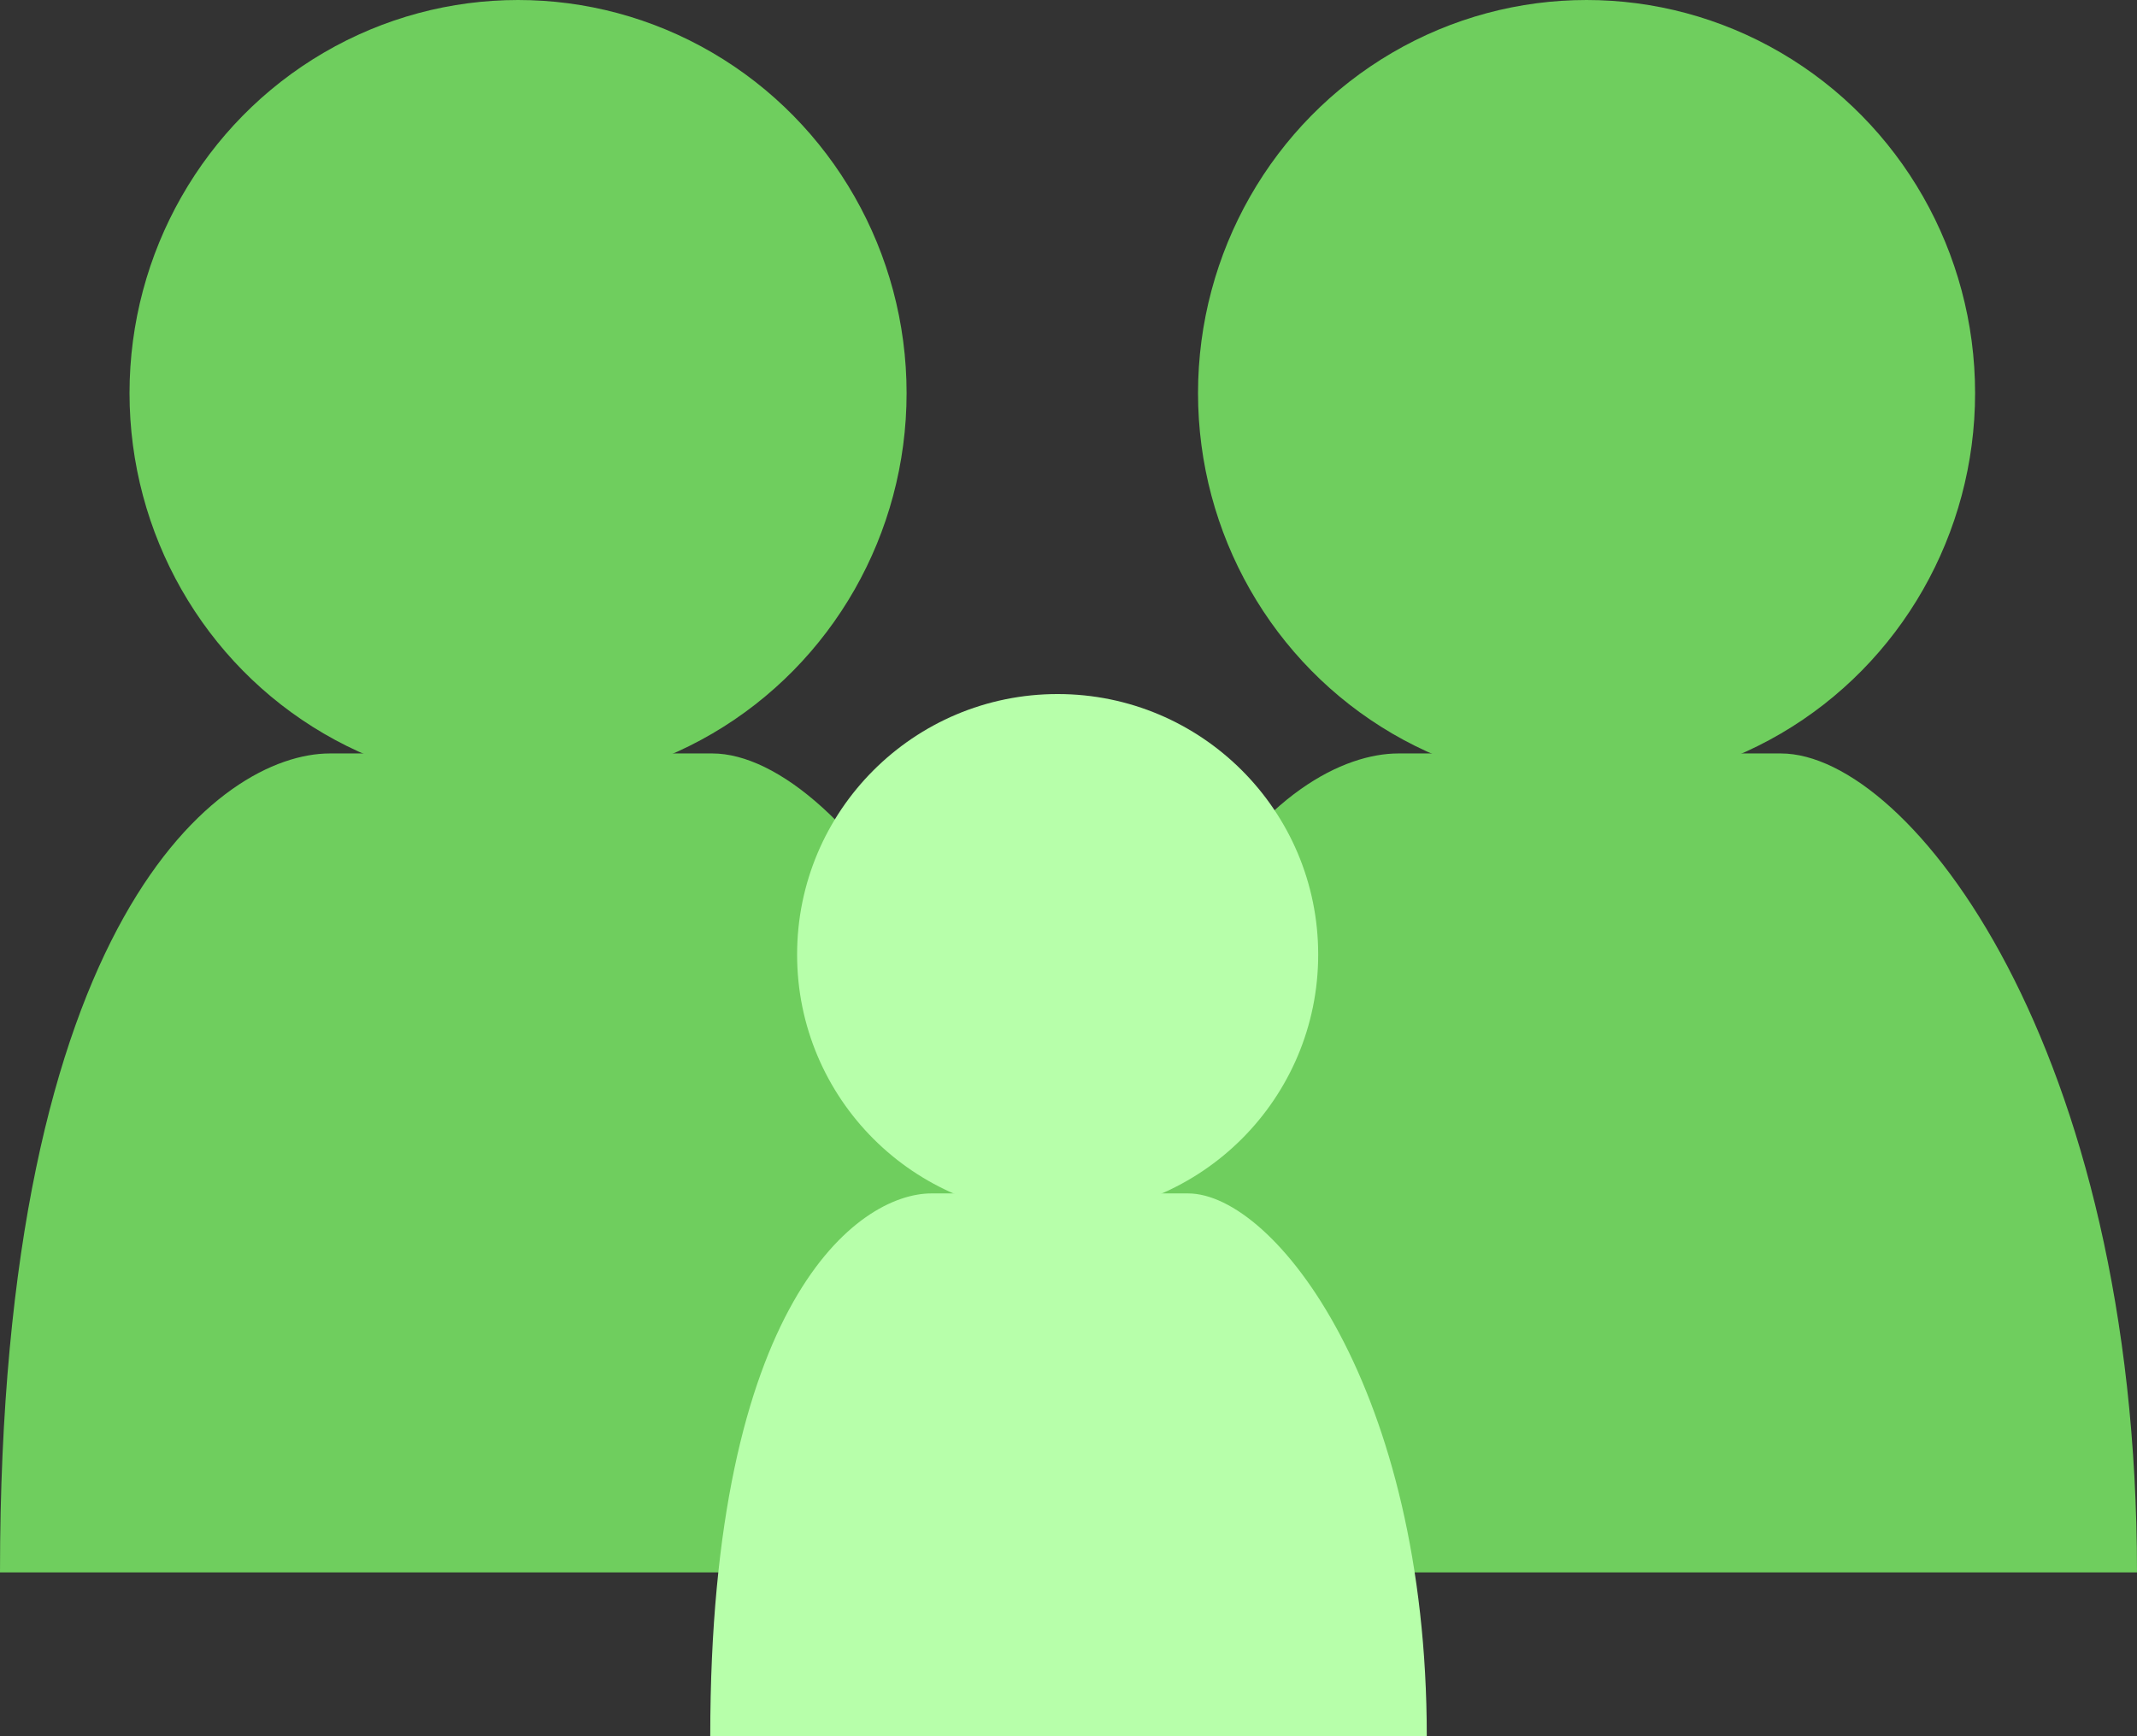 <svg width="64" height="52" viewBox="0 0 64 52" fill="none" xmlns="http://www.w3.org/2000/svg">
<rect x="0" y="0" width="64" height="52" fill="#333333" stroke="none"/>
<ellipse cx="15.515" cy="11.774" rx="11.636" ry="11.774" fill="#6FCE5E"/>
<path d="M9.883 22.566C6.588 22.566 0 27.472 0 47.094H32C32 31.396 25.212 22.566 21.333 22.566H9.883Z" fill="#6FCE5E"/>
<ellipse cx="47.515" cy="11.774" rx="11.636" ry="11.774" fill="#6FCE5E"/>
<path d="M41.883 22.566C38.588 22.566 32 27.472 32 47.094H64C64 31.396 57.212 22.566 53.333 22.566H41.883Z" fill="#6FCE5E"/>
<circle cx="31.675" cy="28.59" r="7.803" fill="#B7FFAA"/>
<path d="M27.898 35.743C25.689 35.743 21.271 38.995 21.271 52H42.73C42.73 41.596 38.178 35.743 35.577 35.743H27.898Z" fill="#B7FFAA"/>
</svg>
